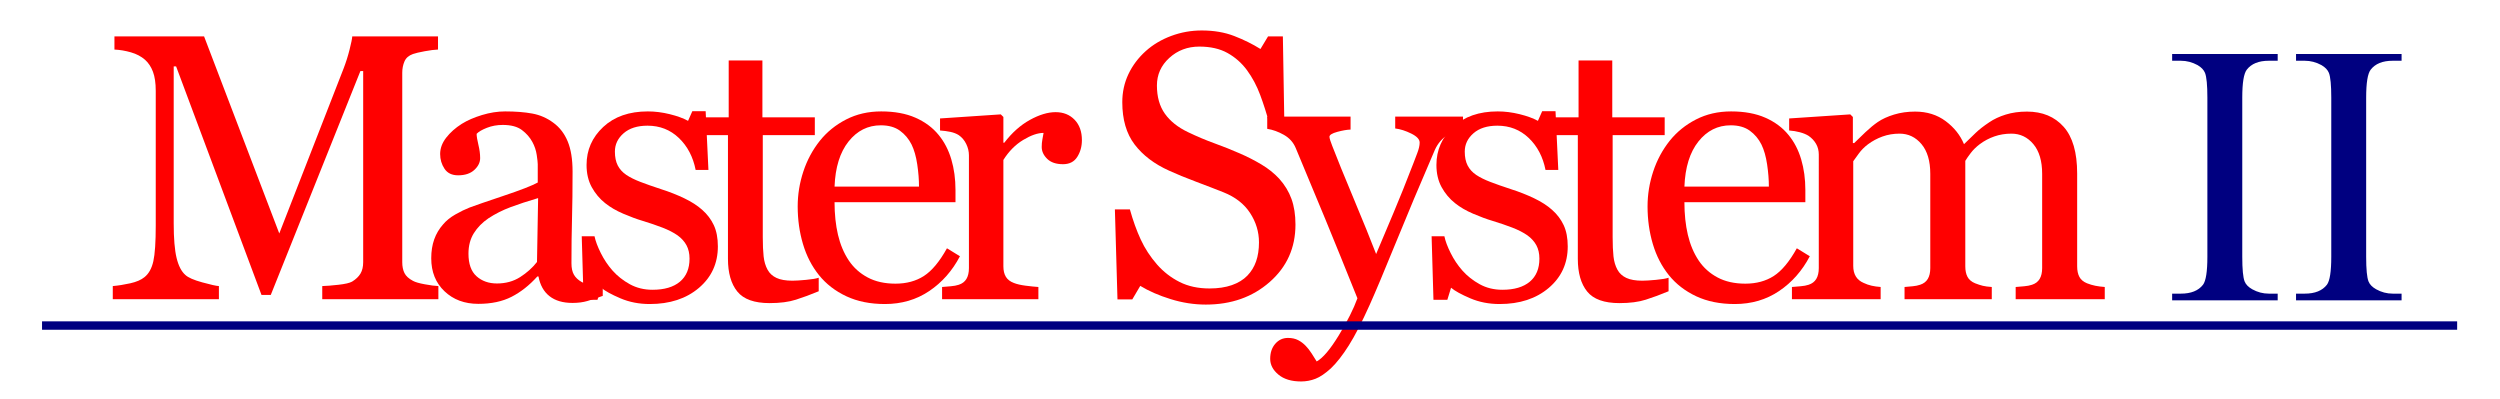 <?xml version="1.0" encoding="utf-8"?>
<!-- Generator: Adobe Illustrator 16.0.0, SVG Export Plug-In . SVG Version: 6.00 Build 0)  -->
<svg version="1.2" baseProfile="tiny" id="Layer_1" xmlns="http://www.w3.org/2000/svg" xmlns:xlink="http://www.w3.org/1999/xlink"
	 x="0px" y="0px" width="1189.387px" height="190px" viewBox="0 5.5 1189.387 190" xml:space="preserve">
<g>
	<g>
		<path id="path6717" fill="#FF0000" d="M208.557,147.854h-55.246v-6.256c1.996-0.054,4.564-0.265,7.709-0.617
			c3.145-0.352,5.303-0.846,6.477-1.498c1.822-1.109,3.156-2.388,4.01-3.833c0.854-1.437,1.277-3.242,1.277-5.419V39.299h-1.322
			l-42.646,106.527h-4.406L83.787,37.096h-1.146v74.631c0,7.225,0.457,12.724,1.367,16.477c0.912,3.764,2.307,6.47,4.186,8.107
			c1.293,1.233,3.965,2.414,8.02,3.524c4.053,1.118,6.697,1.709,7.93,1.763v6.256h-50.49v-6.256c2.645-0.229,5.42-0.67,8.328-1.322
			c2.906-0.644,5.152-1.611,6.74-2.908c2.057-1.639,3.467-4.168,4.229-7.576c0.764-3.401,1.146-9.104,1.146-17.096V48.727
			c0-3.701-0.441-6.726-1.322-9.076c-0.881-2.348-2.145-4.258-3.789-5.728c-1.818-1.586-4.053-2.761-6.697-3.524
			c-2.643-0.762-5.256-1.203-7.842-1.322V22.82h42.646l35.775,93.752l30.576-78.42c1.117-2.877,2.07-5.888,2.863-9.032
			c0.793-3.141,1.219-5.242,1.279-6.3h40.797v6.256c-1.646,0.061-3.746,0.324-6.301,0.793c-2.555,0.472-4.42,0.912-5.596,1.322
			c-1.998,0.705-3.348,1.881-4.053,3.524c-0.705,1.646-1.059,3.437-1.059,5.375v90.14c0,2.063,0.354,3.789,1.059,5.198
			c0.705,1.41,2.055,2.644,4.053,3.701c1.059,0.591,2.938,1.137,5.641,1.63c2.703,0.502,4.846,0.784,6.432,0.838v6.257H208.557z"/>
		<path id="path6719" fill="#FF0000" d="M286.762,146.269c-2.762,1.004-5.184,1.806-7.27,2.423
			c-2.086,0.616-4.451,0.925-7.094,0.925c-4.582,0-8.238-1.065-10.971-3.216c-2.73-2.142-4.479-5.27-5.242-9.384h-0.527
			c-3.818,4.229-7.916,7.463-12.293,9.692c-4.377,2.236-9.648,3.349-15.816,3.349c-6.52,0-11.879-1.992-16.08-5.992
			c-4.201-3.992-6.301-9.217-6.301-15.685c0-3.35,0.469-6.345,1.41-8.987c0.941-2.644,2.352-5.022,4.229-7.138
			c1.471-1.764,3.408-3.331,5.816-4.714c2.408-1.375,4.67-2.478,6.785-3.306c2.643-0.996,8.002-2.846,16.08-5.551
			c8.078-2.699,13.525-4.813,16.346-6.342v-8.723c0-0.763-0.162-2.231-0.484-4.406c-0.324-2.172-1.014-4.229-2.07-6.168
			c-1.174-2.172-2.836-4.066-4.98-5.685c-2.143-1.613-5.182-2.423-9.119-2.423c-2.703,0-5.215,0.456-7.533,1.366
			c-2.32,0.912-3.951,1.866-4.891,2.864c0,1.176,0.279,2.908,0.836,5.199c0.559,2.291,0.838,4.405,0.838,6.344
			c0,2.058-0.926,3.937-2.775,5.64c-1.852,1.705-4.422,2.556-7.711,2.556c-2.938,0-5.096-1.043-6.477-3.129
			c-1.381-2.084-2.07-4.419-2.07-7.005c0-2.7,0.953-5.287,2.863-7.754c1.91-2.468,4.391-4.67,7.445-6.608
			c2.645-1.644,5.844-3.04,9.605-4.186c3.76-1.145,7.43-1.719,11.014-1.719c4.934,0,9.236,0.339,12.91,1.014
			c3.672,0.676,7.004,2.13,10,4.361c2.996,2.174,5.271,5.126,6.83,8.854c1.557,3.732,2.334,8.534,2.334,14.407
			c0,8.401-0.088,15.851-0.266,22.335c-0.176,6.494-0.264,13.587-0.264,21.279c0,2.291,0.396,4.115,1.189,5.464
			c0.793,1.356,2.012,2.502,3.656,3.436c0.881,0.529,2.277,0.828,4.188,0.883c1.91,0.062,3.861,0.088,5.859,0.088V146.269z
			 M256.01,99.744c-4.994,1.471-9.369,2.907-13.129,4.317c-3.76,1.409-7.254,3.172-10.486,5.287c-2.938,2-5.258,4.361-6.961,7.093
			s-2.557,5.983-2.557,9.736c0,4.882,1.279,8.459,3.834,10.75s5.799,3.437,9.736,3.437c4.17,0,7.842-1.014,11.016-3.04
			c3.172-2.025,5.844-4.413,8.018-7.181L256.01,99.744z"/>
		<path id="path6721" fill="#FF0000" d="M334.037,105.295c2.408,2.113,4.258,4.556,5.553,7.313
			c1.293,2.768,1.938,6.143,1.938,10.133c0,8.055-3.012,14.627-9.031,19.738c-6.021,5.11-13.818,7.666-23.396,7.666
			c-5.051,0-9.707-0.908-13.965-2.731c-4.258-1.814-7.299-3.488-9.121-5.021l-1.762,5.728h-6.607l-0.883-30.224h6.08
			c0.471,2.291,1.471,4.969,2.996,8.019c1.527,3.059,3.377,5.815,5.551,8.282c2.291,2.592,5.039,4.759,8.24,6.521
			s6.799,2.644,10.793,2.644c5.641,0,9.986-1.276,13.041-3.833c3.053-2.556,4.582-6.212,4.582-10.97
			c0-2.468-0.484-4.592-1.453-6.389c-0.971-1.789-2.395-3.357-4.273-4.715c-1.939-1.349-4.318-2.563-7.139-3.656
			c-2.818-1.084-5.963-2.159-9.428-3.217c-2.762-0.818-5.83-1.947-9.207-3.393c-3.379-1.437-6.271-3.128-8.68-5.066
			c-2.584-2.054-4.699-4.582-6.344-7.576c-1.646-2.996-2.467-6.521-2.467-10.574c0-7.106,2.645-13.129,7.93-18.063
			c5.287-4.935,12.365-7.401,21.236-7.401c3.408,0,6.889,0.439,10.441,1.322c3.553,0.881,6.445,1.938,8.68,3.172l2.025-4.582h6.344
			l1.322,27.933h-6.08c-1.232-6.226-3.893-11.292-7.975-15.2c-4.082-3.904-9.061-5.858-14.936-5.858
			c-4.818,0-8.605,1.205-11.367,3.611c-2.76,2.41-4.141,5.318-4.141,8.725c0,2.644,0.455,4.847,1.365,6.607
			c0.91,1.764,2.275,3.262,4.098,4.494c1.762,1.176,3.98,2.277,6.652,3.304c2.672,1.029,5.977,2.19,9.914,3.48
			c3.877,1.231,7.533,2.676,10.969,4.315C328.971,101.479,331.805,103.304,334.037,105.295z"/>
		<path id="path6723" fill="#FF0000" d="M389.508,144.065c-3.82,1.586-7.434,2.927-10.838,4.009
			c-3.408,1.094-7.578,1.631-12.514,1.631c-7.285,0-12.41-1.832-15.375-5.508c-2.969-3.665-4.451-8.854-4.451-15.552V69.787h-15.682
			v-8.459h16.035V34.276h16.037v27.052h24.938v8.459h-24.762v48.549c0,3.646,0.133,6.688,0.398,9.12
			c0.264,2.439,0.893,4.571,1.893,6.388c0.939,1.71,2.35,2.996,4.23,3.877c1.879,0.882,4.406,1.322,7.578,1.322
			c1.467,0,3.625-0.133,6.477-0.396c2.85-0.265,4.859-0.6,6.035-1.014V144.065L389.508,144.065z"/>
		<path id="path6725" fill="#FF0000" d="M456.696,127.41c-3.643,6.937-8.518,12.461-14.627,16.566
			c-6.107,4.114-13.129,6.168-21.061,6.168c-6.99,0-13.113-1.234-18.371-3.701c-5.256-2.467-9.59-5.814-12.998-10.045
			c-3.404-4.229-5.947-9.164-7.621-14.804c-1.676-5.64-2.512-11.596-2.512-17.887c0-5.641,0.896-11.173,2.688-16.607
			c1.795-5.433,4.422-10.323,7.887-14.671c3.348-4.17,7.506-7.534,12.469-10.089c4.965-2.555,10.529-3.833,16.697-3.833
			c6.344,0,11.779,1,16.301,2.996c4.523,1.998,8.195,4.729,11.014,8.193c2.703,3.292,4.715,7.168,6.037,11.633
			s1.982,9.312,1.982,14.539v5.813h-57.539c0,5.701,0.545,10.874,1.631,15.508c1.088,4.645,2.807,8.724,5.154,12.248
			c2.291,3.41,5.285,6.098,8.986,8.063c3.701,1.974,8.107,2.95,13.219,2.95c5.229,0,9.736-1.216,13.523-3.655
			c3.789-2.433,7.447-6.829,10.971-13.175L456.696,127.41z M437.221,94.282c0-3.288-0.275-6.813-0.836-10.573
			c-0.557-3.759-1.455-6.902-2.688-9.43c-1.352-2.699-3.201-4.902-5.553-6.607c-2.348-1.703-5.375-2.556-9.074-2.556
			c-6.168,0-11.293,2.571-15.377,7.71c-4.082,5.143-6.301,12.293-6.652,21.456H437.221z"/>
		<path id="path6727" fill="#FF0000" d="M514.721,72.166c0,2.996-0.732,5.653-2.203,7.974c-1.469,2.322-3.729,3.48-6.785,3.48
			c-3.287,0-5.799-0.851-7.533-2.556c-1.734-1.703-2.6-3.582-2.6-5.64c0-1.291,0.105-2.467,0.309-3.524
			c0.207-1.058,0.396-2.114,0.572-3.172c-2.76,0-5.99,1.117-9.691,3.349c-3.701,2.233-6.842,5.405-9.428,9.516v50.576
			c0,2.062,0.395,3.734,1.188,5.021c0.793,1.295,2.043,2.266,3.746,2.908c1.469,0.59,3.363,1.03,5.684,1.321
			c2.32,0.3,4.332,0.502,6.035,0.616v5.815h-45.818v-5.815c1.352-0.114,2.746-0.229,4.186-0.353
			c1.439-0.115,2.688-0.353,3.744-0.705c1.646-0.529,2.863-1.454,3.656-2.774c0.793-1.322,1.189-3.04,1.189-5.155v-53.66
			c0-1.82-0.424-3.613-1.277-5.375c-0.852-1.762-2.039-3.172-3.568-4.229c-1.115-0.704-2.438-1.218-3.965-1.542
			c-1.527-0.321-3.172-0.542-4.936-0.66v-5.729l28.902-1.938l1.234,1.232v12.248h0.439c3.645-4.758,7.697-8.371,12.16-10.838
			c4.465-2.468,8.547-3.701,12.248-3.701s6.711,1.205,9.031,3.613C513.563,64.883,514.721,68.112,514.721,72.166L514.721,72.166z"/>
		<path id="path6729" fill="#FF0000" d="M608.567,90.494c2.645,2.938,4.598,6.156,5.861,9.646c1.264,3.498,1.895,7.569,1.895,12.204
			c0,11.05-4.084,20.152-12.248,27.314c-8.164,7.174-18.297,10.75-30.398,10.75c-5.582,0-11.16-0.862-16.742-2.6
			c-5.58-1.727-10.396-3.832-14.451-6.3l-3.789,6.433h-7.049l-1.232-42.824h7.137c1.469,5.287,3.188,10.063,5.154,14.319
			c1.967,4.265,4.566,8.238,7.799,11.939c3.053,3.472,6.623,6.229,10.705,8.281c4.084,2.063,8.824,3.084,14.23,3.084
			c4.055,0,7.592-0.527,10.617-1.586c3.027-1.057,5.477-2.555,7.357-4.493c1.883-1.938,3.273-4.212,4.186-6.828
			c0.912-2.608,1.367-5.622,1.367-9.032c0-4.987-1.41-9.648-4.23-13.966c-2.818-4.318-7.018-7.587-12.6-9.825
			c-3.82-1.524-8.195-3.214-13.129-5.064c-4.936-1.85-9.195-3.597-12.777-5.241c-7.049-3.173-12.527-7.327-16.434-12.47
			c-3.906-5.139-5.859-11.852-5.859-20.134c0-4.759,0.969-9.193,2.908-13.306c1.939-4.11,4.699-7.783,8.283-11.016
			c3.408-3.053,7.43-5.446,12.072-7.181c4.639-1.732,9.484-2.6,14.539-2.6c5.758,0,10.914,0.881,15.465,2.644
			c4.551,1.762,8.709,3.819,12.467,6.168l3.613-5.992h7.049l0.705,41.502h-7.137c-1.291-4.758-2.744-9.309-4.361-13.656
			s-3.715-8.283-6.301-11.809c-2.523-3.406-5.607-6.124-9.252-8.149c-3.645-2.027-8.107-3.04-13.395-3.04
			c-5.582,0-10.34,1.793-14.273,5.375c-3.938,3.584-5.904,7.961-5.904,13.129c0,5.405,1.262,9.884,3.789,13.438
			c2.525,3.556,6.199,6.478,11.016,8.769c4.285,2.058,8.502,3.833,12.645,5.331c4.141,1.497,8.15,3.099,12.027,4.802
			c3.523,1.528,6.916,3.261,10.178,5.199C603.326,85.647,606.158,87.91,608.567,90.494L608.567,90.494z"/>
		<path id="path6731" fill="#FF0000" d="M604.299,176.228c0-2.935,0.803-5.331,2.424-7.182c1.611-1.852,3.621-2.775,6.035-2.775
			c1.877,0,3.49,0.354,4.848,1.058c1.348,0.704,2.555,1.621,3.611,2.731c0.881,0.881,1.816,2.088,2.82,3.612
			c0.996,1.533,1.789,2.793,2.379,3.789c2.934-1.586,6.439-5.729,10.529-12.426c4.078-6.695,7.031-12.563,8.855-17.622
			c-5.588-13.923-10.637-26.372-15.156-37.36c-4.527-10.979-9.252-22.348-14.188-34.098c-1.119-2.701-2.994-4.804-5.639-6.302
			s-5.287-2.451-7.932-2.862v-5.816h39.652v6.168c-1.764,0.059-3.877,0.427-6.346,1.102c-2.467,0.676-3.699,1.453-3.699,2.335
			c0,0.352,0.133,0.939,0.395,1.762c0.266,0.824,0.574,1.674,0.926,2.556c2.23,5.815,5.641,14.202,10.223,25.154
			c4.582,10.962,8.133,19.729,10.662,26.303c2.643-6.283,5.383-12.785,8.238-19.518c2.846-6.725,6.035-14.669,9.561-23.833
			c0.406-1.115,0.996-2.657,1.762-4.626c0.758-1.968,1.146-3.657,1.146-5.066c0-1.527-1.34-2.952-4.01-4.273
			c-2.678-1.322-5.217-2.129-7.621-2.424v-5.639h32.25v5.463c-1.764,0.295-4.09,1.31-6.961,3.04
			c-2.883,1.733-5.023,4.187-6.434,7.357c-6.996,16.213-13.207,30.986-18.635,44.318c-5.439,13.341-9.563,23.148-12.381,29.432
			c-3.701,8.229-7.006,14.645-9.914,19.253c-2.906,4.617-5.744,8.237-8.502,10.882c-2.705,2.468-5.154,4.133-7.357,4.979
			c-2.203,0.854-4.486,1.278-6.83,1.278c-4.582,0-8.186-1.084-10.793-3.261C605.602,181.55,604.299,179.047,604.299,176.228z"/>
		<path id="path6733" fill="#FF0000" d="M738.365,105.295c2.404,2.113,4.256,4.556,5.553,7.313
			c1.291,2.768,1.938,6.143,1.938,10.133c0,8.055-3.014,14.627-9.031,19.738c-6.023,5.11-13.82,7.666-23.396,7.666
			c-5.053,0-9.709-0.908-13.965-2.731c-4.262-1.814-7.301-3.488-9.121-5.021l-1.762,5.728h-6.609l-0.881-30.224h6.08
			c0.467,2.291,1.467,4.969,2.996,8.019c1.523,3.059,3.375,5.815,5.551,8.282c2.291,2.592,5.037,4.759,8.238,6.521
			c3.199,1.763,6.799,2.644,10.795,2.644c5.639,0,9.982-1.276,13.041-3.833c3.053-2.556,4.582-6.212,4.582-10.97
			c0-2.468-0.484-4.592-1.453-6.389c-0.971-1.789-2.398-3.357-4.273-4.715c-1.938-1.349-4.316-2.563-7.139-3.656
			c-2.818-1.084-5.965-2.159-9.428-3.217c-2.764-0.818-5.834-1.947-9.209-3.393c-3.379-1.437-6.273-3.128-8.68-5.066
			c-2.586-2.054-4.699-4.582-6.344-7.576c-1.646-2.996-2.467-6.521-2.467-10.574c0-7.106,2.643-13.129,7.93-18.063
			s12.363-7.401,21.236-7.401c3.404,0,6.885,0.439,10.441,1.322c3.551,0.881,6.443,1.938,8.68,3.172l2.025-4.582h6.346l1.32,27.933
			h-6.08c-1.232-6.226-3.895-11.292-7.975-15.2c-4.084-3.904-9.063-5.858-14.936-5.858c-4.82,0-8.609,1.205-11.367,3.611
			c-2.762,2.41-4.143,5.318-4.143,8.725c0,2.644,0.455,4.847,1.367,6.607c0.906,1.764,2.273,3.262,4.098,4.494
			c1.762,1.176,3.979,2.277,6.652,3.304c2.67,1.029,5.975,2.19,9.912,3.48c3.877,1.231,7.533,2.676,10.971,4.315
			C733.299,101.479,736.133,103.304,738.365,105.295L738.365,105.295z"/>
		<path id="path6735" fill="#FF0000" d="M793.834,144.065c-3.814,1.586-7.428,2.927-10.838,4.009
			c-3.41,1.094-7.578,1.631-12.514,1.631c-7.285,0-12.404-1.832-15.375-5.508c-2.967-3.665-4.449-8.854-4.449-15.552V69.787h-15.686
			v-8.459h16.037V34.276h16.037v27.052h24.936v8.459h-24.76v48.549c0,3.646,0.133,6.688,0.396,9.12
			c0.264,2.439,0.898,4.571,1.895,6.388c0.943,1.71,2.354,2.996,4.229,3.877c1.883,0.882,4.406,1.322,7.578,1.322
			c1.473,0,3.631-0.133,6.477-0.396c2.852-0.265,4.865-0.6,6.037-1.014V144.065L793.834,144.065z"/>
		<path id="path6737" fill="#FF0000" d="M861.022,127.41c-3.641,6.937-8.518,12.461-14.627,16.566
			c-6.105,4.114-13.131,6.168-21.061,6.168c-6.988,0-13.111-1.234-18.371-3.701c-5.256-2.467-9.588-5.814-12.998-10.045
			c-3.404-4.229-5.947-9.164-7.621-14.804s-2.512-11.596-2.512-17.887c0-5.641,0.898-11.173,2.688-16.607
			c1.793-5.433,4.424-10.323,7.887-14.671c3.35-4.17,7.508-7.534,12.469-10.089c4.965-2.555,10.529-3.833,16.697-3.833
			c6.346,0,11.781,1,16.303,2.996c4.523,1.998,8.193,4.729,11.014,8.193c2.705,3.292,4.715,7.168,6.035,11.633
			c1.322,4.465,1.982,9.312,1.982,14.539v5.813h-57.539c0,5.701,0.547,10.874,1.631,15.508c1.088,4.645,2.807,8.724,5.154,12.248
			c2.291,3.41,5.287,6.098,8.986,8.063c3.701,1.974,8.107,2.95,13.219,2.95c5.229,0,9.736-1.216,13.525-3.655
			c3.789-2.433,7.445-6.829,10.971-13.175L861.022,127.41z M841.549,94.282c0-3.288-0.277-6.813-0.838-10.573
			c-0.555-3.759-1.453-6.902-2.688-9.43c-1.35-2.699-3.197-4.902-5.553-6.607c-2.348-1.703-5.375-2.556-9.074-2.556
			c-6.168,0-11.293,2.571-15.377,7.71c-4.08,5.143-6.301,12.293-6.652,21.456H841.549z"/>
		<path id="path6739" fill="#FF0000" d="M1001.348,147.854h-42.383v-5.815c1.352-0.114,2.719-0.229,4.098-0.353
			c1.379-0.115,2.6-0.353,3.656-0.705c1.645-0.528,2.863-1.454,3.656-2.774c0.793-1.322,1.189-3.04,1.189-5.155V88.204
			c0-6.108-1.396-10.823-4.186-14.143c-2.789-3.317-6.271-4.979-10.441-4.979c-2.877,0-5.582,0.439-8.105,1.32
			c-2.525,0.882-4.848,2.115-6.961,3.701c-1.705,1.293-3.129,2.688-4.273,4.187s-2.014,2.747-2.6,3.744v50.136
			c0,2.062,0.352,3.745,1.057,5.065c0.705,1.321,1.908,2.335,3.613,3.04c1.352,0.528,2.568,0.927,3.656,1.189
			c1.088,0.265,2.512,0.458,4.273,0.572v5.815h-41.502v-5.815c1.354-0.114,2.656-0.229,3.92-0.353
			c1.266-0.115,2.424-0.353,3.48-0.705c1.645-0.529,2.865-1.454,3.658-2.774c0.793-1.322,1.188-3.04,1.188-5.155V88.202
			c0-6.107-1.395-10.822-4.186-14.142c-2.789-3.318-6.27-4.979-10.441-4.979c-2.877,0-5.582,0.455-8.105,1.364
			c-2.525,0.912-4.848,2.159-6.963,3.745c-1.703,1.293-3.141,2.747-4.316,4.362c-1.176,1.617-2.059,2.835-2.645,3.657v49.781
			c0,2,0.41,3.676,1.234,5.023c0.824,1.356,2.057,2.379,3.701,3.084c1.232,0.59,2.498,1.03,3.789,1.321
			c1.291,0.3,2.73,0.502,4.316,0.616v5.815H852.52v-5.815c1.354-0.114,2.744-0.229,4.186-0.353c1.439-0.115,2.688-0.353,3.746-0.705
			c1.643-0.529,2.861-1.454,3.654-2.774c0.795-1.322,1.191-3.04,1.191-5.155V79.039c0-1.879-0.428-3.569-1.279-5.067
			c-0.85-1.498-2.039-2.776-3.566-3.833c-1.115-0.705-2.498-1.278-4.143-1.718c-1.645-0.44-3.35-0.718-5.109-0.837v-5.729
			l29.076-1.938l1.234,1.232v12.424h0.615c1.469-1.467,3.262-3.2,5.375-5.198c2.115-1.996,4.086-3.613,5.904-4.848
			c2.059-1.409,4.627-2.584,7.711-3.523c3.084-0.938,6.418-1.41,10-1.41c5.641,0,10.484,1.513,14.539,4.538
			c4.053,3.027,6.961,6.684,8.725,10.971c2.113-2.056,3.979-3.861,5.594-5.419c1.617-1.556,3.746-3.217,6.389-4.979
			c2.234-1.527,4.859-2.762,7.887-3.701c3.027-0.938,6.389-1.41,10.09-1.41c7.344,0,13.16,2.41,17.447,7.225
			c4.285,4.818,6.432,12.221,6.432,22.205v44.145c0,2.062,0.354,3.745,1.059,5.065c0.703,1.321,1.906,2.335,3.611,3.04
			c1.354,0.528,2.689,0.927,4.01,1.189c1.322,0.265,2.807,0.458,4.449,0.572v5.818H1001.348z"/>
	</g>
	<g>
		<path fill="#000080" d="M1083.619,145.201v3.198h-50.213v-3.198h4.148c4.84,0,8.354-1.411,10.543-4.235
			c1.383-1.843,2.074-6.279,2.074-13.31V51.947c0-5.934-0.375-9.853-1.123-11.754c-0.576-1.439-1.758-2.679-3.543-3.716
			c-2.536-1.383-5.186-2.074-7.951-2.074h-4.148v-3.198h50.213v3.198h-4.234c-4.783,0-8.269,1.413-10.458,4.235
			c-1.44,1.845-2.161,6.281-2.161,13.31v75.709c0,5.935,0.375,9.853,1.124,11.754c0.575,1.441,1.785,2.679,3.63,3.716
			c2.477,1.383,5.1,2.074,7.865,2.074H1083.619z"/>
		<path fill="#000080" d="M1142.562,145.201v3.198h-50.213v-3.198h4.148c4.84,0,8.354-1.411,10.543-4.235
			c1.383-1.843,2.074-6.279,2.074-13.31V51.947c0-5.934-0.375-9.853-1.123-11.754c-0.576-1.439-1.758-2.679-3.543-3.716
			c-2.536-1.383-5.186-2.074-7.951-2.074h-4.148v-3.198h50.213v3.198h-4.234c-4.783,0-8.269,1.413-10.458,4.235
			c-1.44,1.845-2.161,6.281-2.161,13.31v75.709c0,5.935,0.375,9.853,1.124,11.754c0.575,1.441,1.785,2.679,3.63,3.716
			c2.477,1.383,5.1,2.074,7.865,2.074H1142.562z"/>
	</g>
	<g>
		<rect x="20" y="158.382" fill="#000080" width="1149" height="4"/>
	</g>
</g>
</svg>
